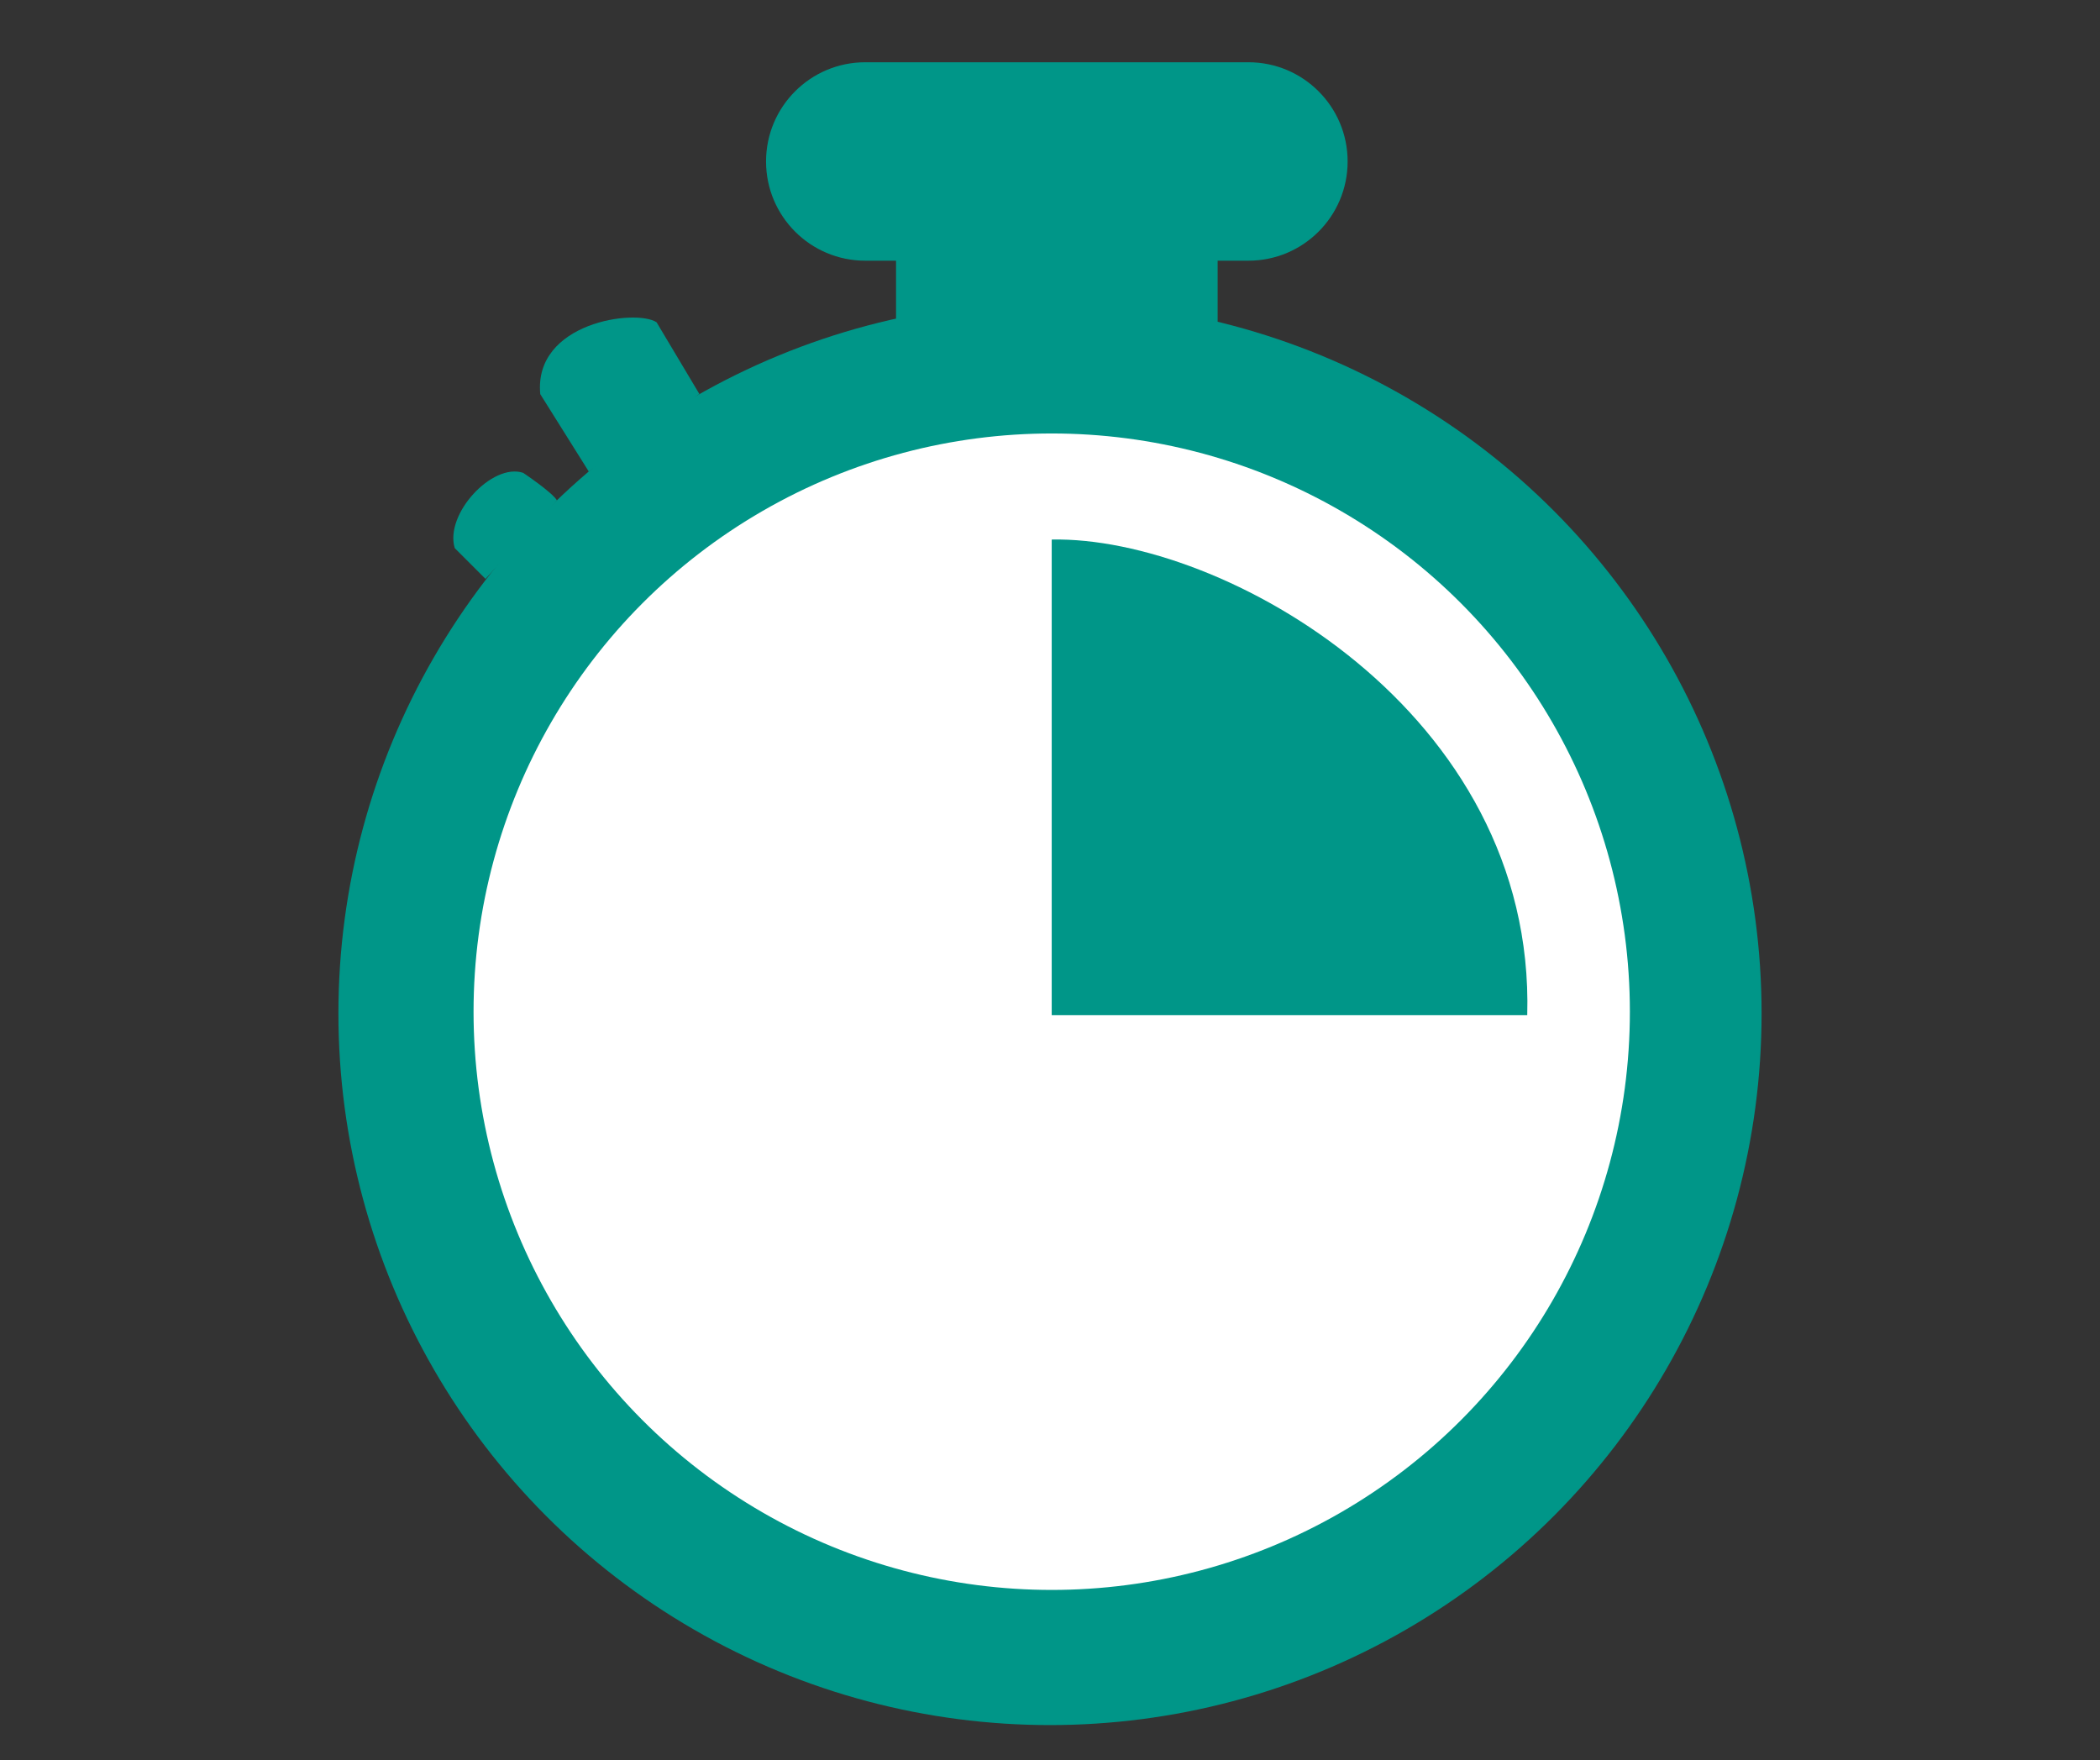<?xml version="1.0" encoding="utf-8"?>
<!-- Generator: Adobe Illustrator 23.0.6, SVG Export Plug-In . SVG Version: 6.00 Build 0)  -->
<svg version="1.1" id="Livello_2" xmlns="http://www.w3.org/2000/svg" xmlns:xlink="http://www.w3.org/1999/xlink" x="0px" y="0px"
	 viewBox="0 0 2564 2149" style="enable-background:new 0 0 2564 2149;" xml:space="preserve">
<rect x="0" y="0" width="2564" height="2149" fill="#333333" stroke="none"/>
<style type="text/css">
	.st0{fill:#009688;}
	.st1{fill:#FFFFFF;}
</style>
<circle class="st0" cx="1282" cy="1237.19" r="868.81"/>
<path class="st0" d="M592.8,706.72c-12.53-12.53-37.59-37.59-37.59-37.59c-12.53-41.77,45.95-104.42,83.54-91.89
	c0,0,35.52,23.79,41.23,33.57C650.92,642.78,621.86,674.75,592.8,706.72z"/>
<path class="st0" d="M718.84,575.61l-59.21-94.44c-8.35-87.72,116.95-104.42,142.02-87.72L853.91,481L718.84,575.61z"/>
<path class="st0" d="M1524.26,76h-467.82c-66.9,0-121.13,54.23-121.13,121.13v0c0,66.9,54.23,121.13,121.13,121.13h467.82
	c66.9,0,121.13-54.23,121.13-121.13v0C1645.4,130.23,1591.16,76,1524.26,76z"/>
<circle class="st1" cx="1284.09" cy="1235.1" r="705.91"/>
<path class="st0" d="M1864.69,1239.28c10.13-370.61-371.75-584.77-580.6-580.6v580.6H1864.69z"/>
<path class="st0" d="M1483.82,289.02h-386.94c-1.57,0-2.85,1.27-2.85,2.85v102.91c0,1.57,1.27,2.85,2.85,2.85h386.94
	c1.57,0,2.85-1.27,2.85-2.85V291.87C1486.67,290.3,1485.4,289.02,1483.82,289.02z"/>
</svg>
